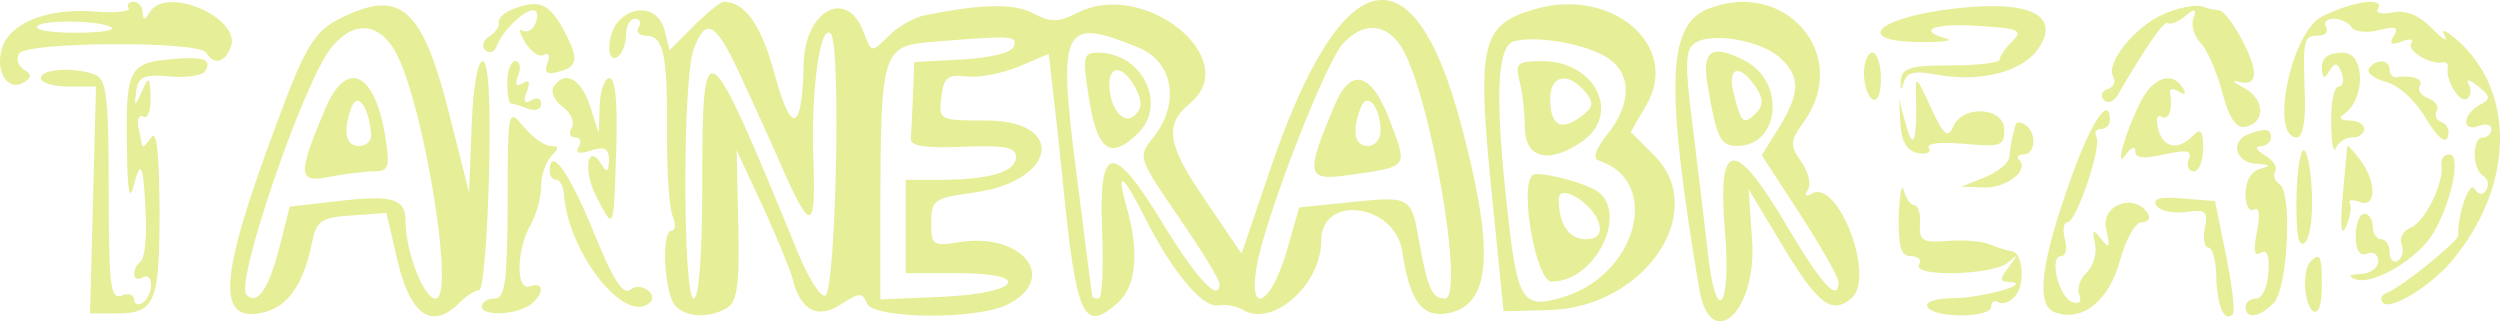 <svg xmlns="http://www.w3.org/2000/svg" version="1.0" preserveAspectRatio="xMidYMid meet" viewBox="3.18 12.79 294.83 37.91">  <g transform="translate(0,58) scale(0.05,-0.05)" fill="#e7ee98" stroke="none"> <path d="M367 885 c5 -8 -31 -12 -80 -8 -114 9 -204 -28 -220 -91 -14 -55 17 -98 53 -76 19 12 19 19 0 30 -14 9 -19 26 -11 38 17 28 424 30 441 2 18 -30 44 -24 58 13 26 68 -151 146 -191 83 -12 -20 -16 -20 -17 -1 0 14 -10 25 -21 25 -12 0 -17 -7 -12 -15z m-39 -47 c6 -6 -33 -11 -88 -11 -54 0 -94 6 -89 15 11 17 160 14 177 -4z"/> <path d="M890 872 c-84 -36 -101 -61 -179 -273 -132 -355 -138 -460 -23 -431 55 14 92 67 111 162 11 54 21 61 94 66 l82 6 27 -116 c30 -126 81 -160 144 -97 17 17 39 31 48 31 9 0 19 122 23 270 4 177 -1 270 -15 270 -12 0 -23 -65 -26 -155 l-6 -155 -45 178 c-61 246 -111 298 -235 244z m101 -81 c66 -100 149 -591 100 -591 -28 0 -71 111 -71 184 0 52 -32 61 -158 46 l-115 -13 -25 -99 c-25 -96 -52 -135 -77 -109 -28 27 133 497 198 580 50 64 107 65 148 2z"/> <path d="M830 646 c-65 -155 -64 -174 10 -159 36 7 83 13 105 13 36 0 39 9 27 84 -25 152 -92 182 -142 62z m109 -61 c0 -14 -12 -25 -29 -25 -32 0 -38 35 -17 92 15 37 42 -3 46 -67z"/> <path d="M1274 883 c-21 -8 -36 -22 -34 -32 2 -9 -8 -24 -23 -33 -14 -9 -18 -23 -9 -32 10 -9 22 -5 27 9 12 34 63 85 86 85 10 0 13 -13 6 -30 -6 -16 -20 -24 -31 -18 -10 7 -7 -6 7 -29 14 -22 34 -35 44 -28 11 6 15 -2 8 -19 -9 -24 -2 -29 26 -21 45 11 48 30 16 91 -37 71 -61 81 -123 57z"/> <path d="M1700 843 l-57 -57 -12 47 c-13 51 -67 63 -107 23 -29 -29 -32 -104 -4 -86 11 7 20 30 20 51 0 22 10 39 21 39 12 0 16 -9 9 -20 -7 -11 1 -20 17 -20 42 0 51 -44 50 -230 -1 -88 5 -176 13 -195 8 -19 7 -35 -3 -35 -21 0 -19 -116 2 -165 17 -38 83 -46 131 -16 23 15 28 58 25 195 l-4 176 60 -129 c33 -71 65 -150 72 -174 18 -75 59 -97 115 -60 42 27 50 28 60 2 14 -37 259 -40 332 -3 122 61 36 171 -115 147 -61 -10 -65 -7 -65 46 0 54 7 58 101 71 195 27 219 170 28 170 -110 0 -112 1 -105 55 5 46 14 54 59 49 29 -4 84 7 123 23 l71 30 11 -94 c6 -51 16 -142 22 -203 32 -326 49 -363 131 -289 43 39 50 120 20 224 -25 89 -10 81 41 -20 65 -130 138 -218 175 -211 18 3 44 -2 57 -10 70 -44 186 58 186 163 0 110 174 87 191 -26 18 -121 49 -160 115 -144 96 24 102 153 22 450 -113 421 -283 377 -450 -117 l-66 -194 -87 128 c-89 130 -96 176 -34 227 125 104 -107 292 -264 214 -47 -24 -65 -24 -107 -2 -46 24 -122 22 -256 -5 -25 -5 -63 -27 -85 -49 -40 -40 -40 -40 -59 11 -40 104 -139 49 -141 -79 -3 -158 -29 -167 -68 -23 -32 118 -70 172 -121 172 -7 0 -39 -26 -70 -57z m106 -108 c27 -58 74 -161 104 -230 67 -150 78 -146 72 24 -6 160 16 321 41 296 25 -25 12 -610 -13 -618 -11 -4 -39 40 -63 98 -219 534 -227 540 -227 164 0 -166 -8 -269 -20 -269 -26 0 -27 520 0 589 28 75 51 63 106 -54z m1562 60 c68 -106 153 -595 103 -595 -30 0 -41 25 -62 145 -17 95 -21 97 -163 82 l-118 -12 -29 -101 c-36 -126 -91 -158 -72 -42 17 109 161 482 204 529 47 52 101 49 137 -6z m-913 0 c-5 -15 -53 -27 -122 -31 l-113 -6 -3 -79 c-2 -43 -4 -90 -5 -103 -1 -16 36 -22 123 -18 98 4 125 -1 125 -24 0 -35 -60 -53 -175 -54 l-85 0 0 -110 0 -110 122 0 c181 0 148 -48 -39 -56 l-143 -6 0 226 c1 355 6 372 117 381 196 16 206 15 198 -10z m296 -4 c81 -34 96 -133 32 -212 -36 -45 -35 -47 60 -186 53 -77 97 -148 97 -158 0 -46 -52 9 -130 136 -121 200 -155 198 -147 -9 4 -89 0 -162 -8 -162 -8 0 -15 2 -15 5 -1 3 -18 136 -38 295 -44 342 -32 366 149 291z"/> <path d="M3211 655 c-69 -164 -66 -178 32 -164 143 20 141 17 101 123 -44 120 -94 135 -133 41z m109 -60 c0 -19 -13 -35 -30 -35 -32 0 -38 35 -17 90 15 40 46 3 47 -55z"/> <path d="M2630 685 c20 -137 51 -161 119 -94 68 69 8 189 -96 189 -34 0 -36 -10 -23 -95z m111 13 c17 -31 17 -48 0 -65 -26 -26 -60 14 -61 72 0 48 34 44 61 -7z"/> <path d="M3685 883 c-132 -39 -140 -79 -98 -483 l23 -230 108 3 c225 6 379 233 247 365 l-55 55 37 64 c81 139 -81 278 -262 226z m170 -115 c57 -37 58 -107 1 -179 -31 -39 -37 -59 -20 -64 149 -50 87 -273 -90 -323 -90 -26 -103 -7 -125 189 -32 280 -28 404 14 416 52 14 169 -6 220 -39z"/> <path d="M3647 715 c7 -25 13 -74 13 -110 0 -75 57 -89 136 -34 92 65 30 189 -95 189 -58 0 -64 -5 -54 -45z m155 -27 c22 -27 21 -36 -11 -60 -47 -34 -71 -19 -71 43 0 56 42 65 82 17z"/> <path d="M3678 491 c-31 -30 9 -251 45 -251 108 0 187 173 100 218 -44 22 -135 43 -145 33z m158 -118 c5 -22 -7 -33 -32 -33 -40 0 -64 36 -64 94 0 42 87 -13 96 -61z"/> <path d="M4089 882 c-93 -40 -97 -185 -18 -657 26 -158 138 -57 125 114 l-8 119 78 -130 c84 -140 117 -167 164 -128 59 49 -32 286 -94 247 -13 -8 -17 -4 -8 10 8 13 1 42 -16 66 -27 39 -27 48 7 95 112 158 -47 340 -230 264z m173 -114 c48 -44 48 -82 -2 -164 l-41 -66 91 -140 c49 -76 90 -148 90 -159 0 -50 -40 -6 -121 131 -124 210 -165 208 -147 -10 16 -188 -22 -229 -41 -45 -7 63 -23 195 -35 292 -19 148 -18 180 6 196 39 26 155 6 200 -35z"/> <path d="M4091 705 c21 -126 30 -145 70 -145 100 0 115 149 20 200 -79 42 -104 26 -90 -55z m117 -11 c15 -23 14 -40 -3 -57 -29 -29 -35 -24 -53 50 -15 63 18 67 56 7z"/> <path d="M4643 880 c-160 -24 -197 -72 -59 -75 58 -1 90 3 71 8 -72 20 -31 37 75 30 96 -6 106 -10 80 -36 -17 -17 -30 -36 -30 -43 0 -8 -52 -14 -115 -14 -95 0 -115 -6 -118 -35 -2 -26 0 -27 7 -5 7 24 25 28 78 18 104 -19 204 7 241 64 54 83 -35 116 -230 88z"/> <path d="M5167 871 c-69 -30 -138 -117 -119 -148 7 -11 1 -24 -13 -29 -14 -4 -18 -16 -9 -26 9 -9 24 -4 33 13 64 110 110 177 118 169 5 -5 23 2 39 15 25 20 29 20 21 -5 -6 -16 2 -42 17 -57 15 -15 38 -67 51 -116 16 -61 33 -86 54 -82 49 9 47 66 -3 92 -25 13 -30 20 -11 14 23 -6 35 1 35 22 0 36 -62 147 -83 147 -7 0 -26 4 -40 9 -15 5 -56 -3 -90 -18z"/> <path d="M5540 865 c-72 -36 -124 -285 -59 -285 13 0 21 36 19 95 -5 137 -3 145 31 145 17 0 26 9 19 20 -7 11 1 20 18 20 16 0 35 -9 42 -20 7 -11 36 -14 64 -7 40 10 48 7 36 -13 -12 -20 -7 -23 18 -14 19 8 29 6 23 -4 -11 -18 45 -51 74 -45 8 2 14 -4 12 -12 -6 -30 28 -85 45 -74 10 7 12 22 4 35 -7 13 2 11 21 -4 32 -26 32 -31 4 -46 -40 -23 -41 -64 -1 -49 17 7 30 3 30 -8 0 -10 -9 -19 -20 -19 -26 0 -26 -74 0 -90 12 -7 15 -22 8 -34 -9 -13 -18 -12 -28 3 -12 20 -41 -63 -38 -110 0 -14 -135 -123 -168 -135 -13 -5 -18 -15 -10 -24 18 -19 112 39 162 98 147 175 153 399 13 522 -28 24 -39 28 -29 10 9 -16 -5 -9 -30 17 -30 31 -61 44 -92 38 -26 -5 -42 -2 -36 8 18 29 -59 19 -132 -18z"/> <path d="M460 764 c-92 -9 -100 -27 -97 -204 1 -111 6 -134 17 -90 17 65 23 42 28 -92 1 -45 -5 -86 -13 -91 -8 -5 -15 -18 -15 -29 0 -11 9 -15 20 -8 11 7 20 -1 20 -18 0 -16 -9 -35 -20 -42 -11 -7 -20 -3 -20 8 0 11 -13 16 -30 9 -26 -10 -30 26 -30 249 0 218 -5 262 -32 272 -49 19 -128 14 -128 -8 0 -11 29 -20 65 -20 l65 0 -7 -267 -7 -268 57 0 c97 -1 107 22 107 242 -1 139 -7 193 -20 173 -11 -16 -20 -25 -21 -20 -1 6 -5 26 -9 45 -3 19 2 30 12 24 10 -6 17 14 17 45 -2 50 -4 52 -20 16 -19 -40 -19 -40 -14 0 5 33 18 39 78 34 40 -4 79 2 85 13 17 28 -6 35 -88 27z"/> <path d="M4460 731 c0 -27 9 -54 20 -61 12 -7 20 13 20 49 0 33 -9 61 -20 61 -11 0 -20 -22 -20 -49z"/> <path d="M5540 745 c1 -27 5 -29 18 -8 13 21 19 20 29 -5 6 -18 3 -32 -8 -32 -10 0 -18 -38 -17 -85 0 -47 6 -74 11 -60 6 14 23 25 39 25 15 0 28 9 28 20 0 11 -16 20 -35 20 -21 0 -27 6 -13 15 52 35 50 145 -2 145 -34 0 -50 -11 -50 -35z"/> <path d="M1260 710 c0 -27 4 -50 8 -50 5 0 23 -5 40 -12 18 -7 32 -2 32 11 0 13 -11 17 -23 9 -16 -10 -20 -4 -11 20 9 23 6 29 -10 20 -15 -10 -19 -4 -10 19 7 18 4 33 -7 33 -10 0 -19 -22 -19 -50z"/> <path d="M5651 742 c-6 -10 12 -23 40 -31 29 -7 69 -43 94 -85 27 -45 46 -62 52 -45 5 15 -1 30 -14 35 -13 4 -18 16 -12 26 6 10 -2 24 -20 30 -17 7 -26 20 -20 30 10 16 -18 26 -56 20 -8 -1 -15 7 -15 18 0 25 -34 26 -49 2z"/> <path d="M1369 699 c-7 -12 3 -33 22 -47 19 -14 29 -36 21 -49 -8 -13 -4 -23 8 -23 12 0 16 -10 9 -22 -10 -15 0 -18 28 -9 33 11 43 5 43 -23 -1 -28 -5 -30 -18 -9 -33 53 -44 -15 -12 -76 42 -82 41 -84 47 109 4 111 -2 170 -16 170 -11 0 -22 -29 -23 -65 l-2 -65 -21 65 c-21 64 -60 85 -86 44z"/> <path d="M4583 670 c2 -100 -7 -123 -24 -60 l-16 60 3 -60 c3 -41 16 -62 41 -67 21 -4 32 2 26 12 -7 11 26 15 83 10 87 -8 95 -5 95 33 0 54 -99 60 -121 7 -12 -28 -22 -20 -52 45 -36 78 -37 79 -35 20z"/> <path d="M5113 665 c-38 -75 -63 -166 -35 -125 12 17 22 20 22 7 0 -16 21 -18 68 -7 55 12 67 9 58 -12 -6 -16 0 -28 12 -28 12 0 22 24 22 54 0 42 -5 49 -24 30 -36 -36 -70 -29 -82 16 -6 22 -2 35 8 29 17 -11 27 18 20 57 -2 10 8 10 21 2 14 -9 18 -6 9 9 -25 40 -70 25 -99 -32z"/> <path d="M1261 425 c-1 -186 -6 -225 -31 -225 -16 0 -30 -8 -30 -19 0 -23 82 -20 115 5 33 25 32 55 -1 43 -34 -13 -33 84 1 145 14 24 25 65 25 91 0 26 11 58 24 71 19 19 18 24 -2 24 -14 0 -42 20 -63 45 -37 45 -38 43 -38 -180z"/> <path d="M4951 491 c-73 -201 -87 -306 -42 -323 65 -25 129 26 155 122 14 50 36 90 51 90 15 0 22 9 15 20 -31 50 -111 22 -99 -35 10 -44 8 -49 -11 -25 -20 25 -22 24 -15 -11 5 -22 -4 -52 -19 -67 -16 -14 -24 -38 -18 -53 6 -17 0 -23 -17 -17 -32 12 -55 108 -26 108 11 0 15 18 9 40 -6 22 -3 40 6 40 21 0 82 180 68 202 -5 10 -1 18 11 18 11 0 21 9 21 20 0 61 -42 1 -89 -129z"/> <path d="M4818 611 c-2 -6 -5 -20 -8 -31 -3 -11 -6 -32 -7 -46 -2 -15 -28 -36 -58 -48 l-55 -22 53 -2 c53 -2 108 41 83 65 -7 7 -2 13 11 13 28 0 31 53 3 70 -11 7 -21 7 -22 1z"/> <path d="M5365 587 c-42 -17 -28 -67 20 -69 34 -2 36 -5 10 -12 -21 -5 -35 -28 -35 -59 0 -27 9 -44 20 -37 12 7 15 -12 7 -52 -9 -45 -7 -60 9 -50 15 9 21 -7 18 -47 -2 -34 -15 -61 -29 -61 -14 0 -25 -9 -25 -20 0 -29 33 -25 66 9 34 34 45 262 14 281 -11 7 -16 21 -10 30 6 10 -5 27 -25 38 -19 12 -24 21 -10 21 14 1 25 10 25 21 0 21 -15 23 -55 7z"/> <path d="M5495 549 c-8 -9 -15 -65 -15 -126 0 -78 6 -105 21 -90 12 12 19 68 15 126 -3 58 -13 98 -21 90z"/> <path d="M5600 559 c-1 -5 -5 -58 -11 -119 -6 -73 -3 -96 8 -70 10 22 14 47 9 55 -4 8 6 9 23 3 40 -16 41 48 0 101 -16 21 -29 35 -29 30z"/> <path d="M5822 515 c7 -41 -39 -135 -73 -148 -17 -7 -27 -24 -21 -39 6 -15 2 -32 -9 -39 -10 -6 -19 3 -19 20 0 17 -9 31 -20 31 -11 0 -20 14 -20 30 0 17 -9 30 -20 30 -11 0 -20 -23 -20 -52 0 -35 9 -49 27 -42 14 6 26 -2 26 -18 0 -15 -18 -29 -41 -30 -27 -1 -32 -5 -14 -12 41 -17 150 48 186 110 43 75 65 184 37 184 -13 0 -21 -11 -19 -25z"/> <path d="M1360 500 c0 -11 7 -20 16 -20 8 0 17 -16 18 -36 11 -139 146 -308 203 -253 20 19 -23 49 -45 31 -19 -16 -41 19 -90 139 -57 139 -102 201 -102 139z"/> <path d="M4542 395 c-1 -74 5 -95 29 -95 17 0 26 -9 19 -20 -18 -30 176 -25 210 5 24 21 24 20 2 -10 -23 -29 -22 -35 1 -36 57 -3 -57 -36 -129 -38 -46 0 -71 -9 -64 -21 17 -27 150 -26 150 1 0 12 8 16 18 10 9 -6 27 1 39 15 24 29 18 103 -9 106 -10 1 -32 8 -49 15 -17 8 -62 12 -100 9 -60 -5 -69 0 -67 39 2 25 -4 45 -13 45 -9 0 -20 16 -25 35 -5 19 -10 -8 -12 -60z"/> <path d="M5150 419 c8 -12 39 -19 69 -15 47 7 53 2 45 -38 -5 -25 -1 -46 9 -46 9 0 18 -32 18 -70 2 -68 19 -107 39 -87 6 6 -2 68 -16 139 l-26 128 -76 6 c-54 5 -72 0 -62 -17z"/> <path d="M5513 287 c-20 -21 -15 -103 7 -117 12 -7 20 16 20 59 0 73 -4 81 -27 58z"/> </g> </svg>